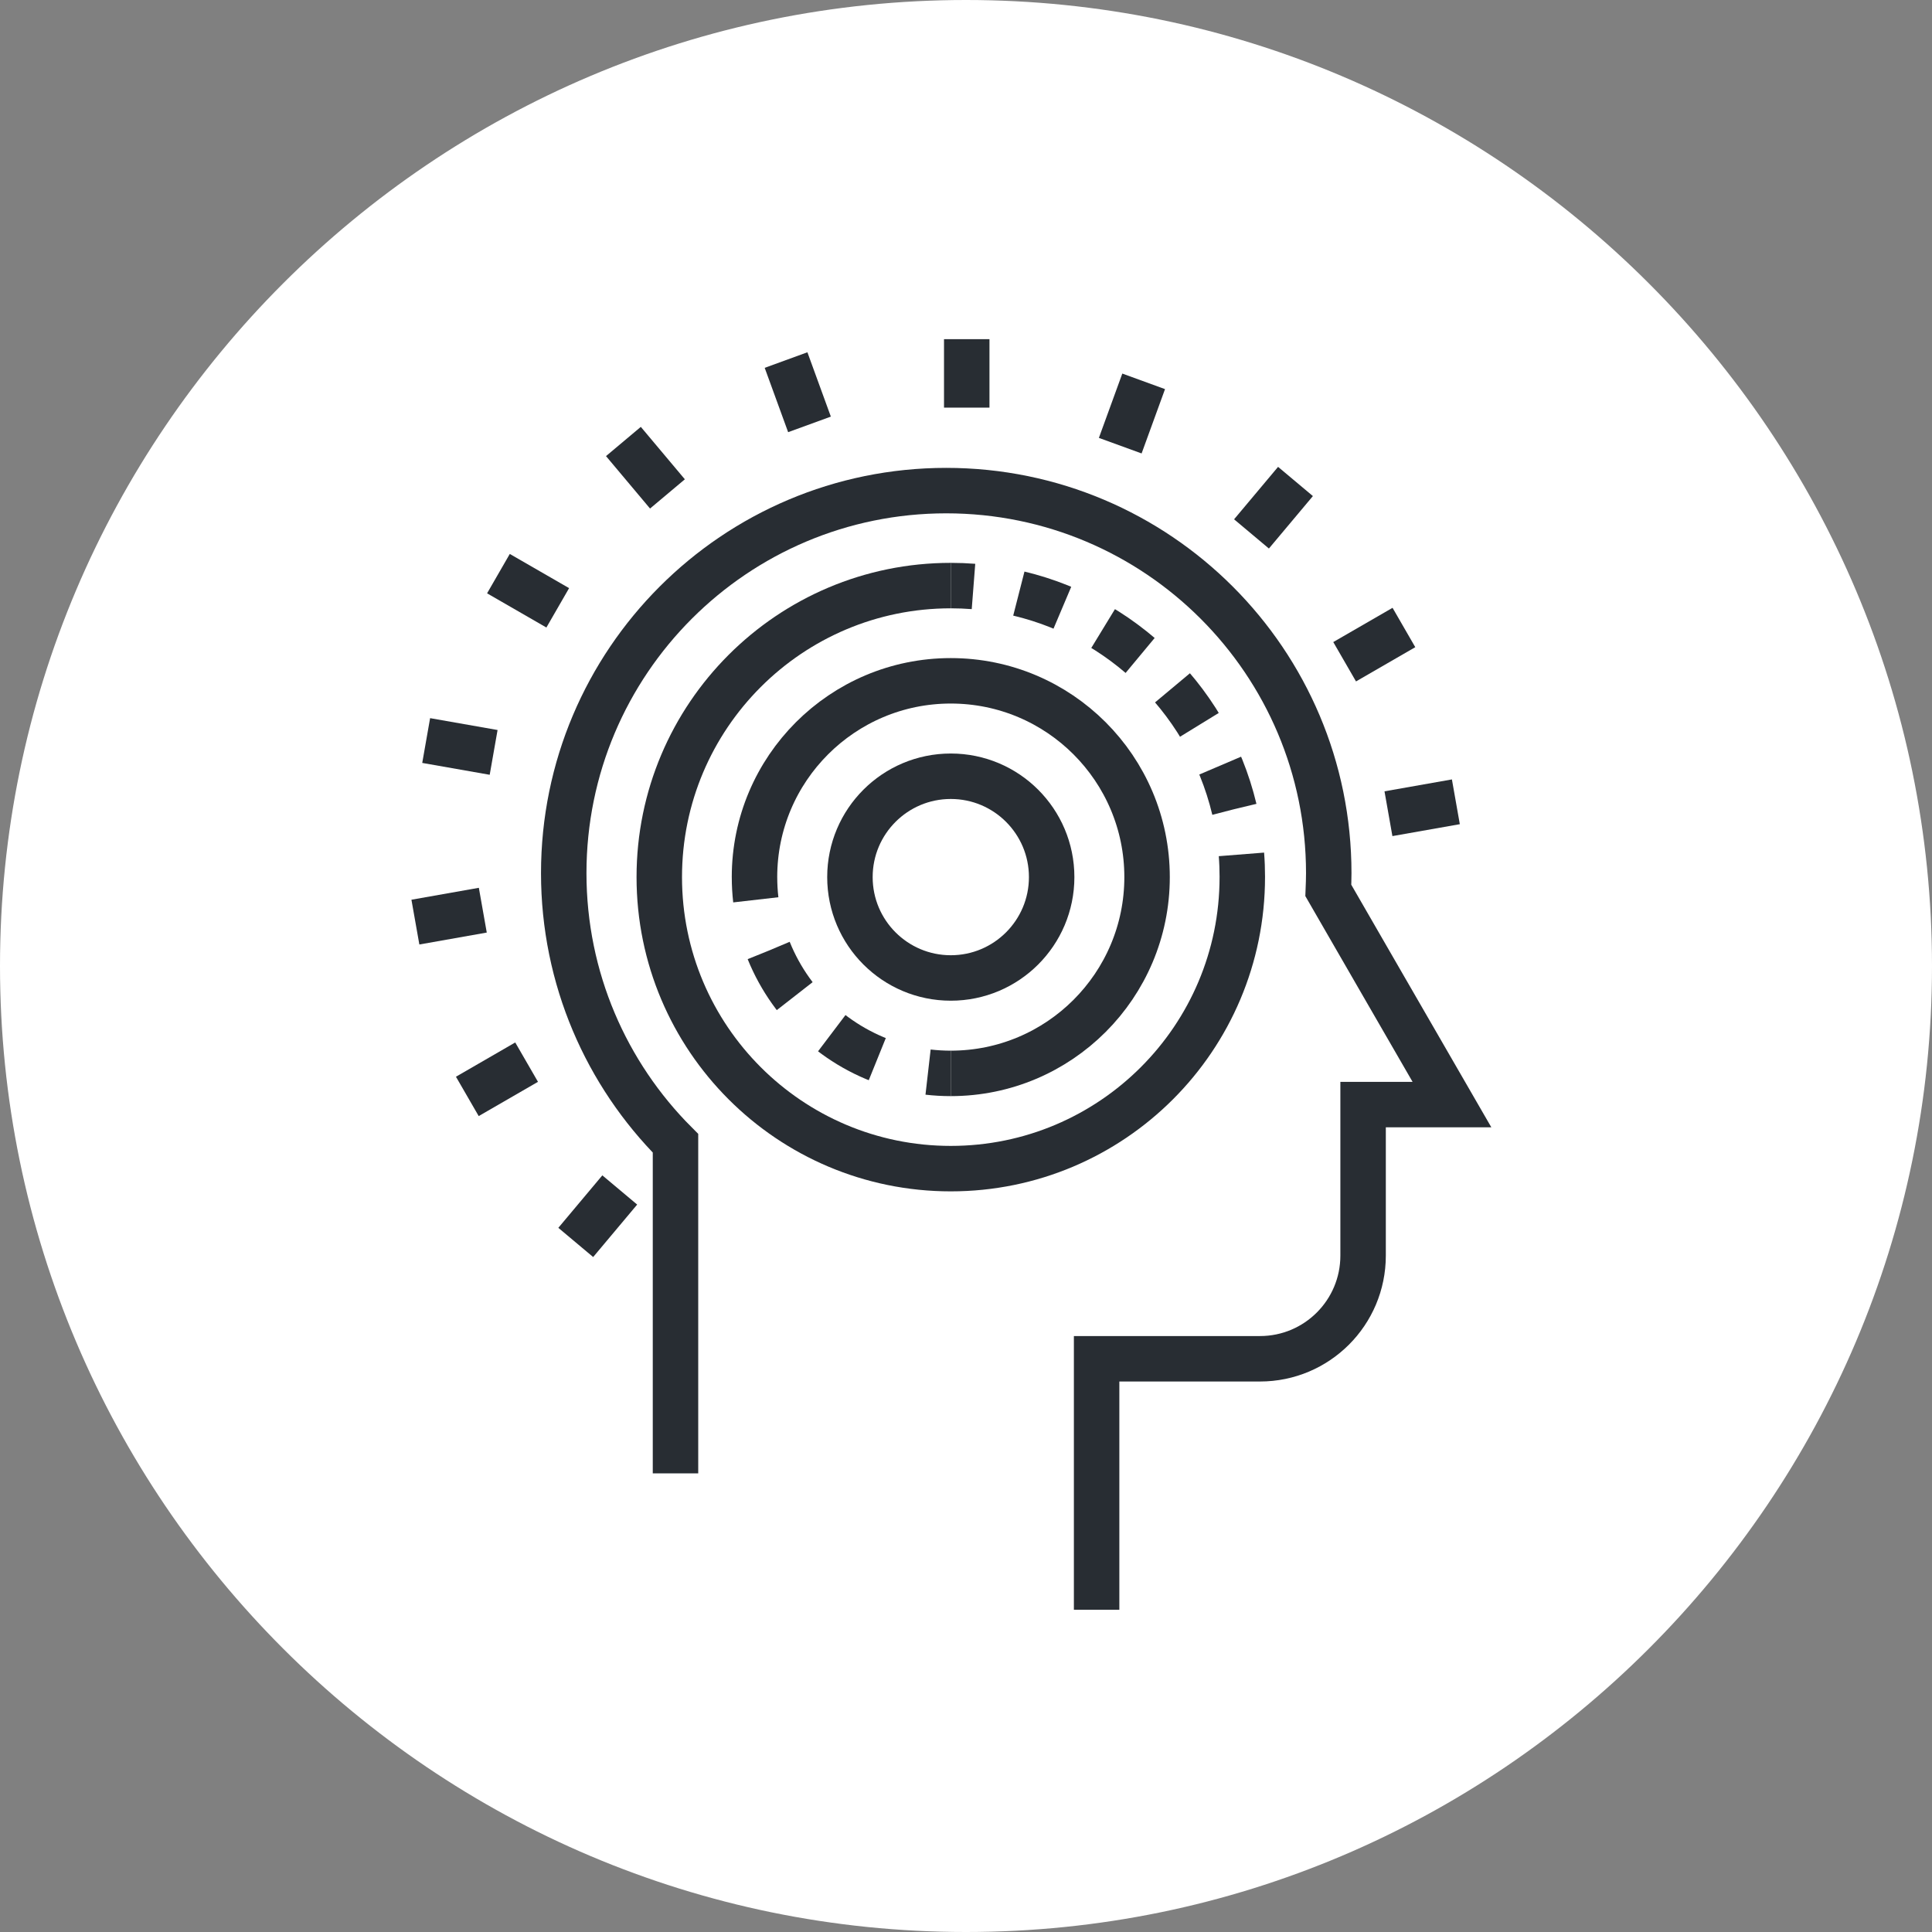 <?xml version="1.0" encoding="utf-8"?>
<!-- Generator: Adobe Illustrator 16.0.0, SVG Export Plug-In . SVG Version: 6.00 Build 0)  -->
<!DOCTYPE svg PUBLIC "-//W3C//DTD SVG 1.1//EN" "http://www.w3.org/Graphics/SVG/1.1/DTD/svg11.dtd">
<svg version="1.1" xmlns="http://www.w3.org/2000/svg" xmlns:xlink="http://www.w3.org/1999/xlink" x="0px" y="0px" width="170px"
	 height="170px" viewBox="0 0 170 170" enable-background="new 0 0 170 170" xml:space="preserve">
<rect x="0" y="0" width="170" height="170" fill="#808080" stroke="none"/>
<g id="Background">
</g>
<g id="Circle">
	<g>
		<path fill="#FFFFFF" d="M85,170c-46.869,0-85-38.131-85-85S38.131,0,85,0s85,38.131,85,85S131.869,170,85,170z"/>
	</g>
</g>
<g id="TEXT">
</g>
<g id="Icons">
	<g>
		<g>
			<line fill="none" stroke="#282D33" stroke-width="4" x1="85.065" y1="35.868" x2="85.065" y2="29.844"/>
			<line fill="none" stroke="#282D33" stroke-width="4" x1="98.572" y1="39.215" x2="100.633" y2="33.555"/>
			<line fill="none" stroke="#282D33" stroke-width="4" x1="110.121" y1="46.98" x2="113.992" y2="42.365"/>
			<line fill="none" stroke="#282D33" stroke-width="4" x1="118.317" y1="58.228" x2="123.533" y2="55.215"/>
			<line fill="none" stroke="#282D33" stroke-width="4" x1="122.172" y1="71.6" x2="128.104" y2="70.552"/>
			<line fill="none" stroke="#282D33" stroke-width="4" x1="54.533" y1="104.707" x2="50.661" y2="109.324"/>
			<line fill="none" stroke="#282D33" stroke-width="4" x1="46.337" y1="93.46" x2="41.121" y2="96.475"/>
			<line fill="none" stroke="#282D33" stroke-width="4" x1="42.483" y1="80.088" x2="36.551" y2="81.138"/>
			<line fill="none" stroke="#282D33" stroke-width="4" x1="43.436" y1="66.205" x2="37.5" y2="65.161"/>
			<line fill="none" stroke="#282D33" stroke-width="4" x1="49.077" y1="53.484" x2="43.858" y2="50.475"/>
			<line fill="none" stroke="#282D33" stroke-width="4" x1="58.73" y1="43.461" x2="54.855" y2="38.847"/>
			<line fill="none" stroke="#282D33" stroke-width="4" x1="71.229" y1="37.343" x2="69.166" y2="31.682"/>
		</g>
		<g>
			<path fill="none" stroke="#282D33" stroke-width="4" d="M59.438,129.646v-29.047c-6.079-6.091-9.834-14.493-9.834-23.772
				c0-18.586,15.065-33.658,33.656-33.658c18.589,0,33.659,15.072,33.659,33.658c0,0.51-0.019,1.015-0.039,1.521l4.698,8.143
				l6.183,10.705h-7.82v13.287c0,5.014-4.06,9.078-9.073,9.078H96.493v22.085"/>
		</g>
		<g>
			<path fill="none" stroke="#282D33" stroke-width="4" d="M83.66,51.527c-14.165,0-25.649,11.484-25.649,25.65
				S69.495,102.83,83.66,102.83c14.168,0,25.652-11.486,25.652-25.652"/>
			<g>
				<path fill="none" stroke="#282D33" stroke-width="4" d="M109.313,77.178c0-0.673-0.025-1.34-0.077-1.999"/>
				<path fill="none" stroke="#282D33" stroke-width="4" stroke-dasharray="4.031,4.031" d="M108.611,71.197
					c-2.391-10.013-10.653-17.746-20.946-19.359"/>
				<path fill="none" stroke="#282D33" stroke-width="4" d="M85.659,51.604c-0.659-0.051-1.326-0.077-1.999-0.077"/>
			</g>
			<g>
				<path fill="none" stroke="#282D33" stroke-width="4" d="M83.66,94.45c9.541,0,17.273-7.733,17.273-17.271
					c0-9.54-7.732-17.273-17.273-17.273c-9.537,0-17.271,7.733-17.271,17.273"/>
				<g>
					<path fill="none" stroke="#282D33" stroke-width="4" d="M66.39,77.179c0,0.676,0.039,1.342,0.114,1.998"/>
					<path fill="none" stroke="#282D33" stroke-width="4" stroke-dasharray="4.624,4.624" d="M67.643,83.648
						c2.041,5.048,6.399,8.911,11.755,10.271"/>
					<path fill="none" stroke="#282D33" stroke-width="4" d="M81.662,94.336c0.656,0.075,1.322,0.114,1.998,0.114"/>
				</g>
			</g>
			<circle fill="none" stroke="#282D33" stroke-width="4" cx="83.662" cy="77.178" r="8.875"/>
		</g>
	</g>
</g>
</svg>
